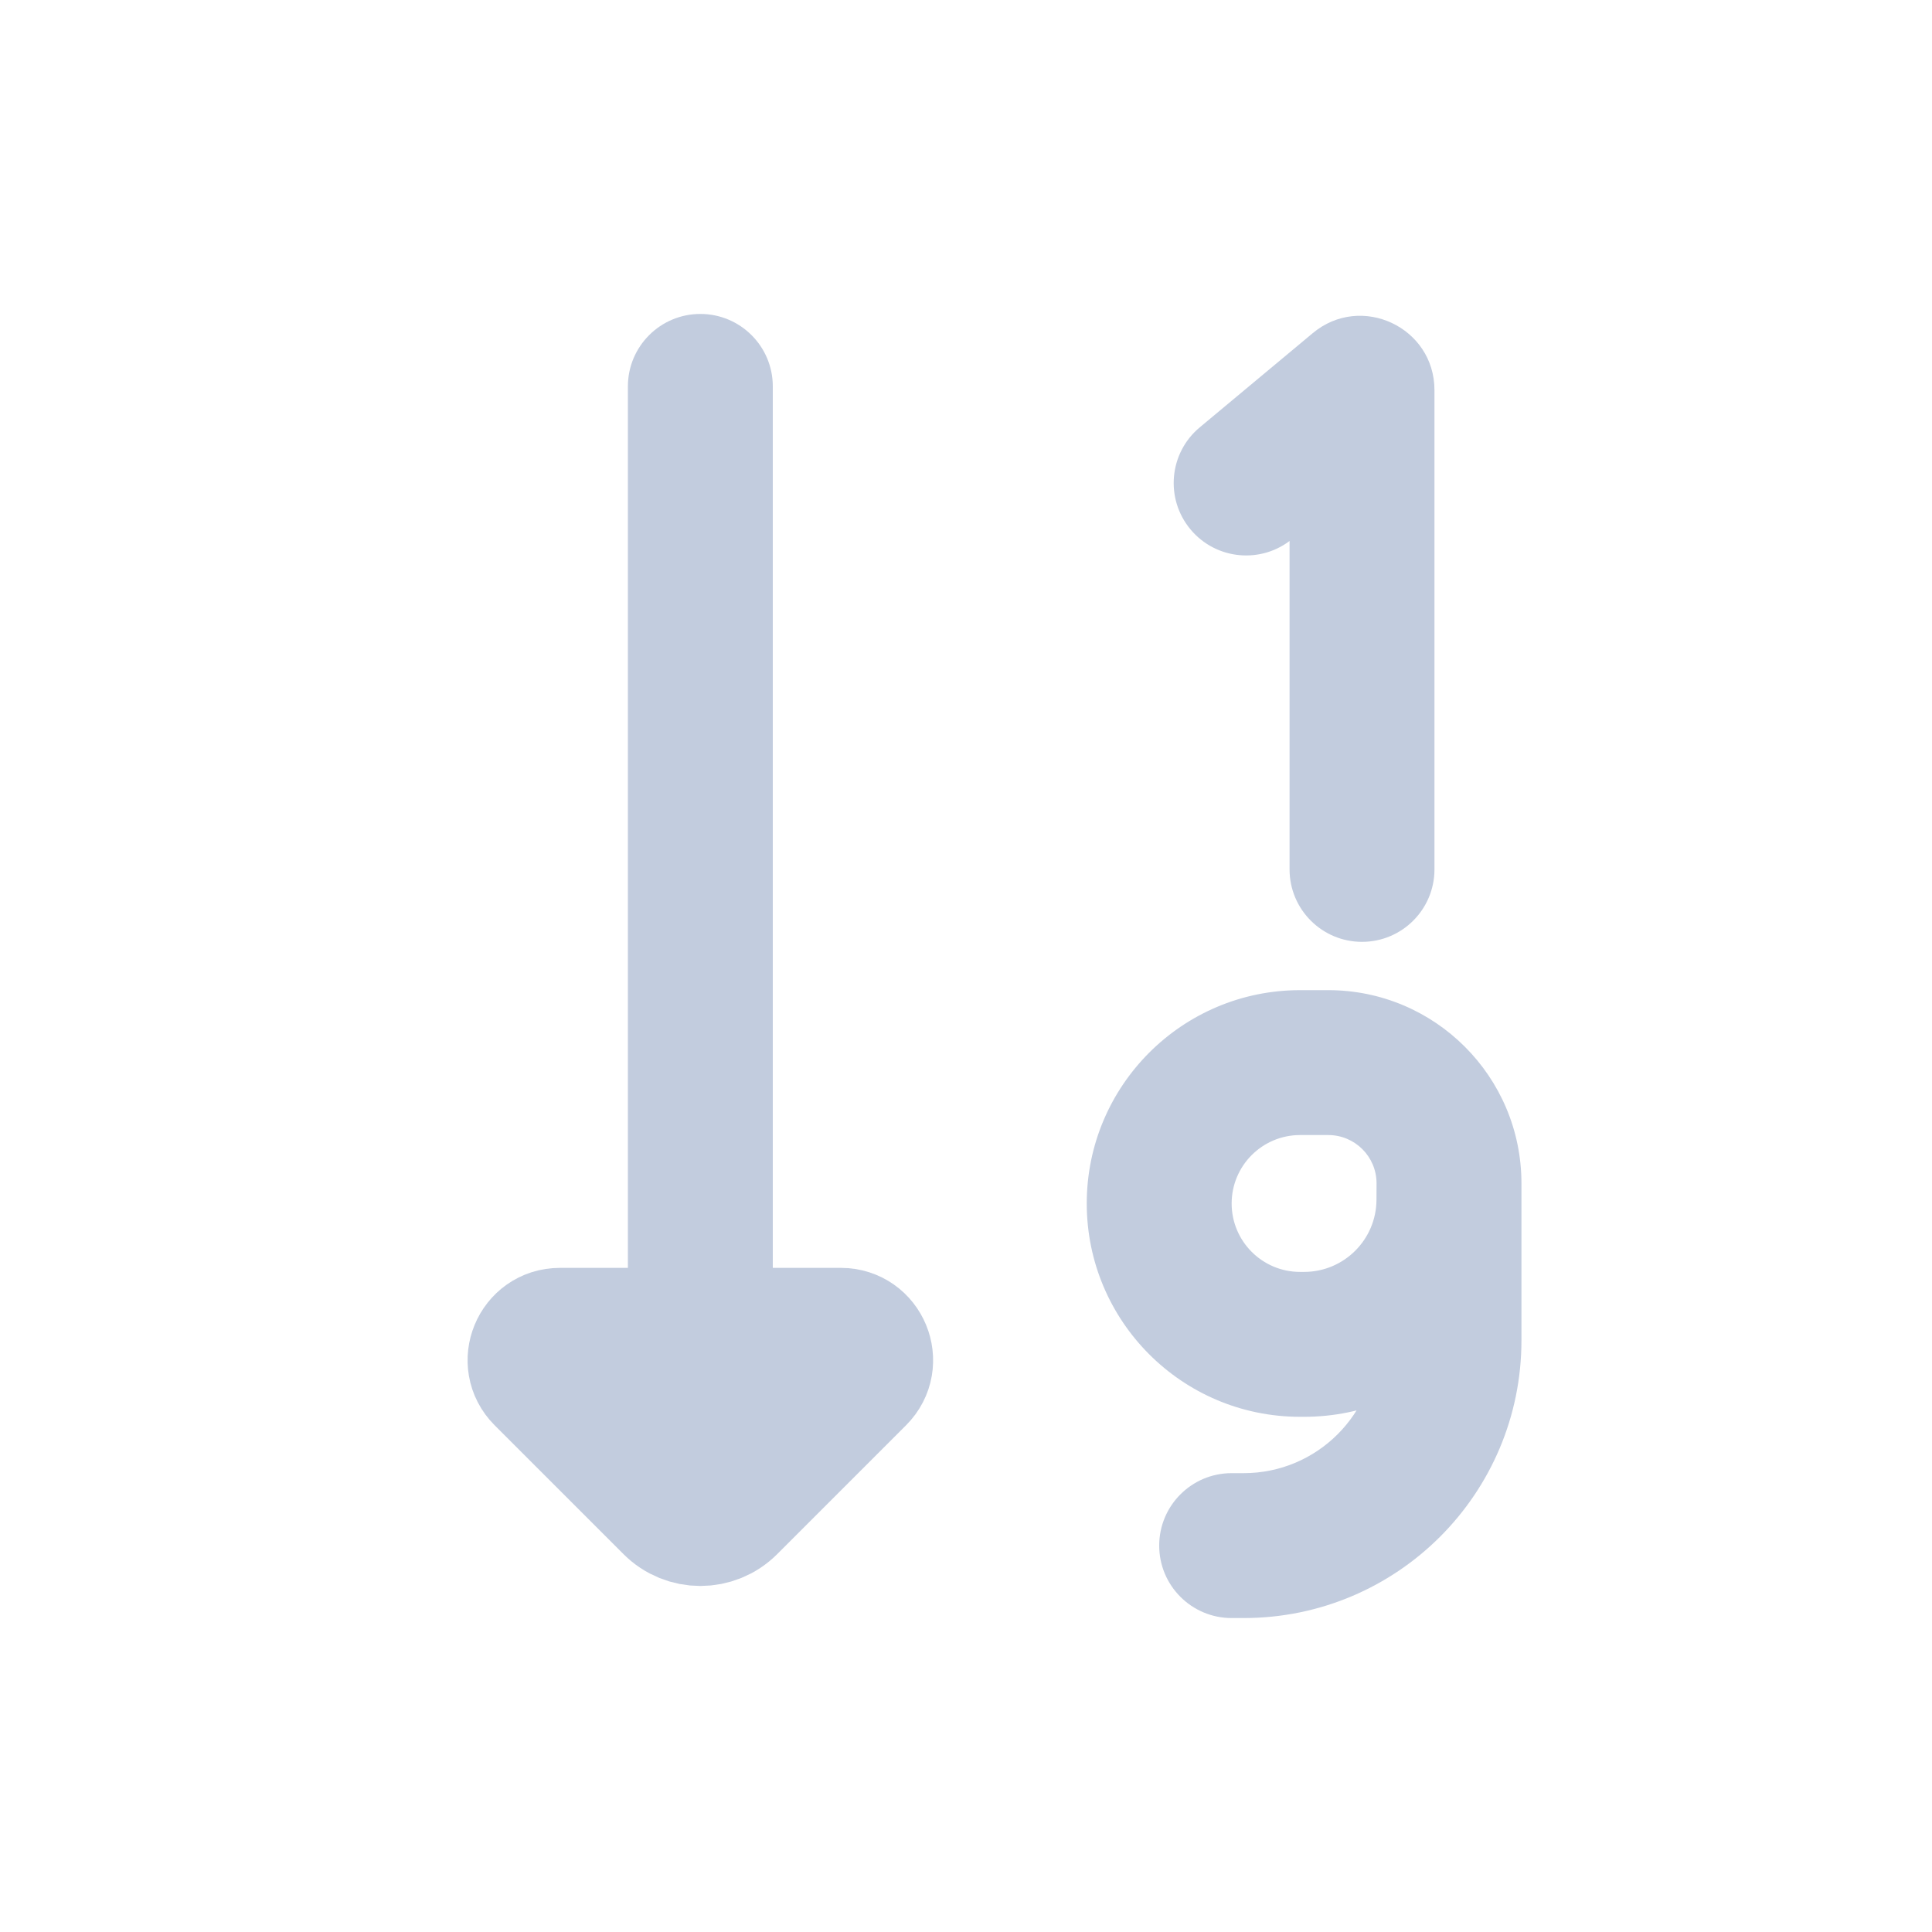 <svg width="80" height="80" viewBox="0 0 80 80" fill="none" xmlns="http://www.w3.org/2000/svg">
  <path d="M32 55C32 56.657 30.657 58 29 58C27.343 58 26 56.657 26 55L32 55ZM26 16C26 14.343 27.343 13 29 13C30.657 13 32 14.343 32 16H26ZM26 55L26 16H32L32 55L26 55Z" fill="#C2CCDE" />
  <path d="M34.818 55L23.182 55C22.008 55 21.42 56.42 22.25 57.25L27.586 62.586C28.367 63.367 29.633 63.367 30.414 62.586L35.75 57.25C36.58 56.42 35.992 55 34.818 55Z" fill="#C2CCDE" stroke="#C2CCDE" stroke-width="5" stroke-linecap="round" stroke-linejoin="round" />
  <path d="M49.679 17.696C48.406 18.757 48.235 20.648 49.296 21.921C50.357 23.194 52.249 23.365 53.521 22.304L49.679 17.696ZM56.28 16.098L54.359 13.794L54.359 13.794L56.28 16.098ZM53.398 36C53.398 37.657 54.741 39 56.398 39C58.055 39 59.398 37.657 59.398 36H53.398ZM53.521 22.304L58.201 18.403L54.359 13.794L49.679 17.696L53.521 22.304ZM53.398 16.154V36H59.398V16.154H53.398ZM58.201 18.403C56.294 19.992 53.398 18.637 53.398 16.154H59.398C59.398 13.549 56.359 12.126 54.359 13.794L58.201 18.403Z" fill="#C2CCDE" />
  <path d="M51 61C49.343 61 48 62.343 48 64C48 65.657 49.343 67 51 67V61ZM59.997 49.693L62.997 49.705V49.705L59.997 49.693ZM57 54V55.5H63V54H57ZM53.833 47H55V41H53.833V47ZM51.5 61H51V67H51.5V61ZM53.833 58.667H53.999V52.667H53.833V58.667ZM57 49V54H63V49H57ZM62.997 49.705L63 49.012L57 48.988L56.997 49.68L62.997 49.705ZM45 49.833C45 54.712 48.955 58.667 53.833 58.667V52.667C52.269 52.667 51 51.398 51 49.833H45ZM53.999 58.667C58.954 58.667 62.977 54.66 62.997 49.705L56.997 49.68C56.99 51.332 55.65 52.667 53.999 52.667V58.667ZM57 55.5C57 58.538 54.538 61 51.5 61V67C57.851 67 63 61.851 63 55.5H57ZM55 47C56.105 47 57 47.895 57 49H63C63 44.582 59.418 41 55 41V47ZM51 49.833C51 48.269 52.269 47 53.833 47V41C48.955 41 45 44.955 45 49.833H51Z" fill="#C2CCDE" />
</svg>